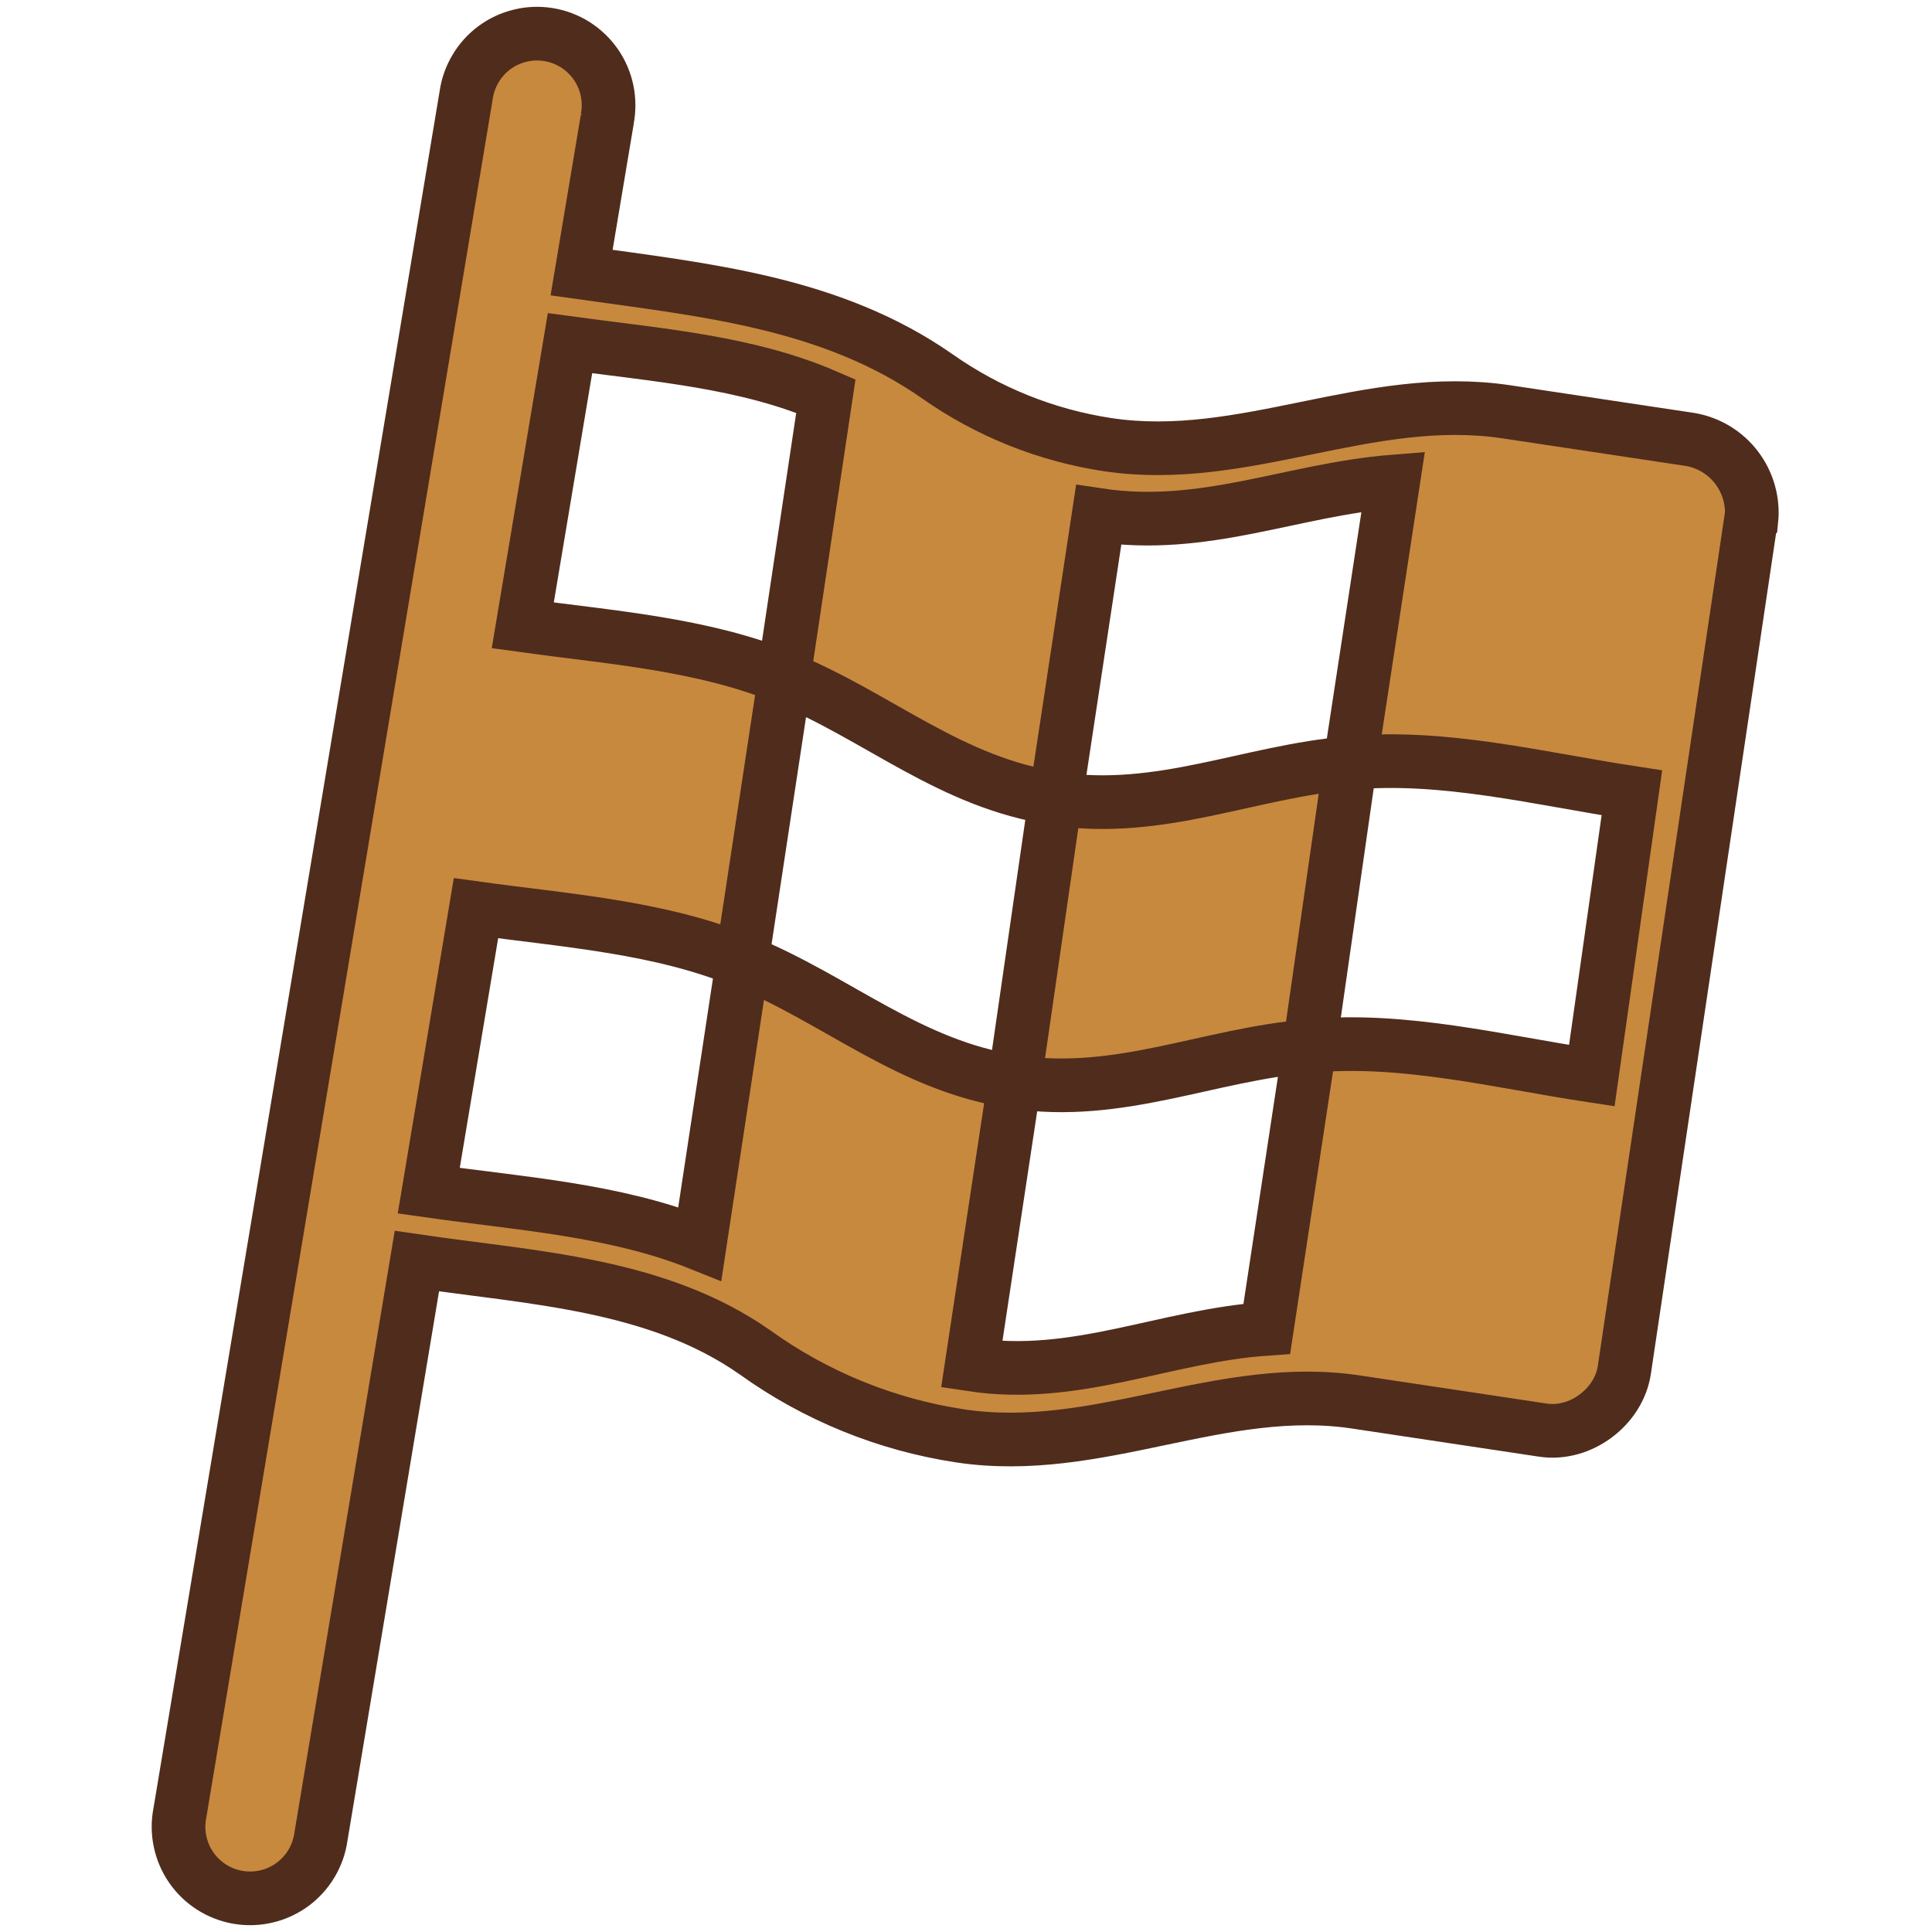 <svg width="32" height="32" viewBox="0 0 32 36" fill="none" xmlns="http://www.w3.org/2000/svg">
<path d="M9.315 2.219C9.349 2.044 9.348 1.863 9.312 1.689C9.276 1.514 9.204 1.348 9.103 1.201C9.001 1.055 8.871 0.93 8.721 0.834C8.57 0.739 8.401 0.674 8.225 0.645C8.049 0.616 7.869 0.622 7.696 0.664C7.522 0.705 7.359 0.781 7.215 0.887C7.071 0.993 6.95 1.127 6.86 1.281C6.769 1.434 6.709 1.604 6.685 1.781L1.352 33.781C1.317 33.956 1.318 34.137 1.355 34.311C1.391 34.486 1.462 34.652 1.564 34.799C1.665 34.945 1.795 35.07 1.946 35.166C2.097 35.261 2.265 35.326 2.441 35.355C2.617 35.384 2.798 35.378 2.971 35.336C3.145 35.295 3.308 35.218 3.452 35.113C3.595 35.007 3.716 34.873 3.807 34.719C3.898 34.566 3.957 34.395 3.981 34.219L5.768 23.499C7.917 23.813 10.24 23.917 12.069 25.2C13.201 26.013 14.51 26.546 15.888 26.755C18.464 27.144 20.768 25.728 23.312 26.131L26.749 26.648C27.443 26.755 28.163 26.221 28.267 25.528L30.624 9.704L30.635 9.693C30.671 9.345 30.573 8.996 30.362 8.717C30.151 8.437 29.841 8.249 29.496 8.189L26.059 7.672C23.491 7.291 21.181 8.667 18.637 8.285C17.496 8.112 16.411 7.677 15.467 7.013C13.496 5.635 11.149 5.405 8.837 5.08L9.317 2.216L9.315 2.219ZM7.741 11.653L8.621 6.395C10.219 6.613 11.909 6.739 13.389 7.379L12.603 12.619C11.083 11.997 9.365 11.877 7.741 11.653ZM5.989 22.187L6.869 16.923C8.523 17.152 10.275 17.269 11.824 17.904L12.624 12.635C14.379 13.355 15.715 14.589 17.672 14.877L18.472 9.597C20.44 9.893 22.069 9.125 23.96 8.973L23.16 14.216C21.267 14.376 19.629 15.176 17.667 14.883L16.904 20.157C14.941 19.864 13.603 18.624 11.84 17.907L11.04 23.176C9.453 22.539 7.672 22.427 5.989 22.187ZM16.907 20.16C18.864 20.453 20.509 19.648 22.403 19.491L23.16 14.216C24.907 14.056 26.693 14.512 28.408 14.773L27.661 20.043C25.944 19.784 24.152 19.325 22.405 19.491L21.605 24.76C19.715 24.888 18.045 25.72 16.107 25.427L16.904 20.157L16.907 20.16Z" fill="#C7893E"/>
<path d="M23.16 14.216L23.96 8.973C22.069 9.125 20.44 9.893 18.472 9.597L17.672 14.877C15.715 14.589 14.379 13.355 12.624 12.635L11.824 17.904C10.275 17.269 8.523 17.152 6.869 16.923L5.989 22.187C7.672 22.427 9.453 22.539 11.04 23.176L11.84 17.907C13.603 18.624 14.941 19.864 16.904 20.157M23.16 14.216C21.267 14.376 19.629 15.176 17.667 14.883L16.904 20.157M23.16 14.216L22.403 19.491C20.509 19.648 18.864 20.453 16.907 20.16L16.904 20.157M23.16 14.216C24.907 14.056 26.693 14.512 28.408 14.773L27.661 20.043C25.944 19.784 24.152 19.325 22.405 19.491L21.605 24.76C19.715 24.888 18.045 25.72 16.107 25.427L16.904 20.157M9.315 2.219C9.349 2.044 9.348 1.863 9.312 1.689C9.276 1.514 9.204 1.348 9.103 1.201C9.001 1.055 8.871 0.93 8.721 0.834C8.57 0.739 8.401 0.674 8.225 0.645C8.049 0.616 7.869 0.622 7.696 0.664C7.522 0.705 7.359 0.781 7.215 0.887C7.071 0.993 6.95 1.127 6.86 1.281C6.769 1.434 6.709 1.604 6.685 1.781L1.352 33.781C1.317 33.956 1.318 34.137 1.355 34.311C1.391 34.486 1.462 34.652 1.564 34.799C1.665 34.945 1.795 35.07 1.946 35.166C2.097 35.261 2.265 35.326 2.441 35.355C2.617 35.384 2.798 35.378 2.971 35.336C3.145 35.295 3.308 35.218 3.452 35.113C3.595 35.007 3.716 34.873 3.807 34.719C3.898 34.566 3.957 34.395 3.981 34.219L5.768 23.499C7.917 23.813 10.24 23.917 12.069 25.2C13.201 26.013 14.51 26.546 15.888 26.755C18.464 27.144 20.768 25.728 23.312 26.131L26.749 26.648C27.443 26.755 28.163 26.221 28.267 25.528L30.624 9.704L30.635 9.693C30.671 9.345 30.573 8.996 30.362 8.717C30.151 8.437 29.841 8.249 29.496 8.189L26.059 7.672C23.491 7.291 21.181 8.667 18.637 8.285C17.496 8.112 16.411 7.677 15.467 7.013C13.496 5.635 11.149 5.405 8.837 5.08L9.317 2.216L9.315 2.219ZM7.741 11.653L8.621 6.395C10.219 6.613 11.909 6.739 13.389 7.379L12.603 12.619C11.083 11.997 9.365 11.877 7.741 11.653Z" stroke="#502C1D"/>
</svg>

